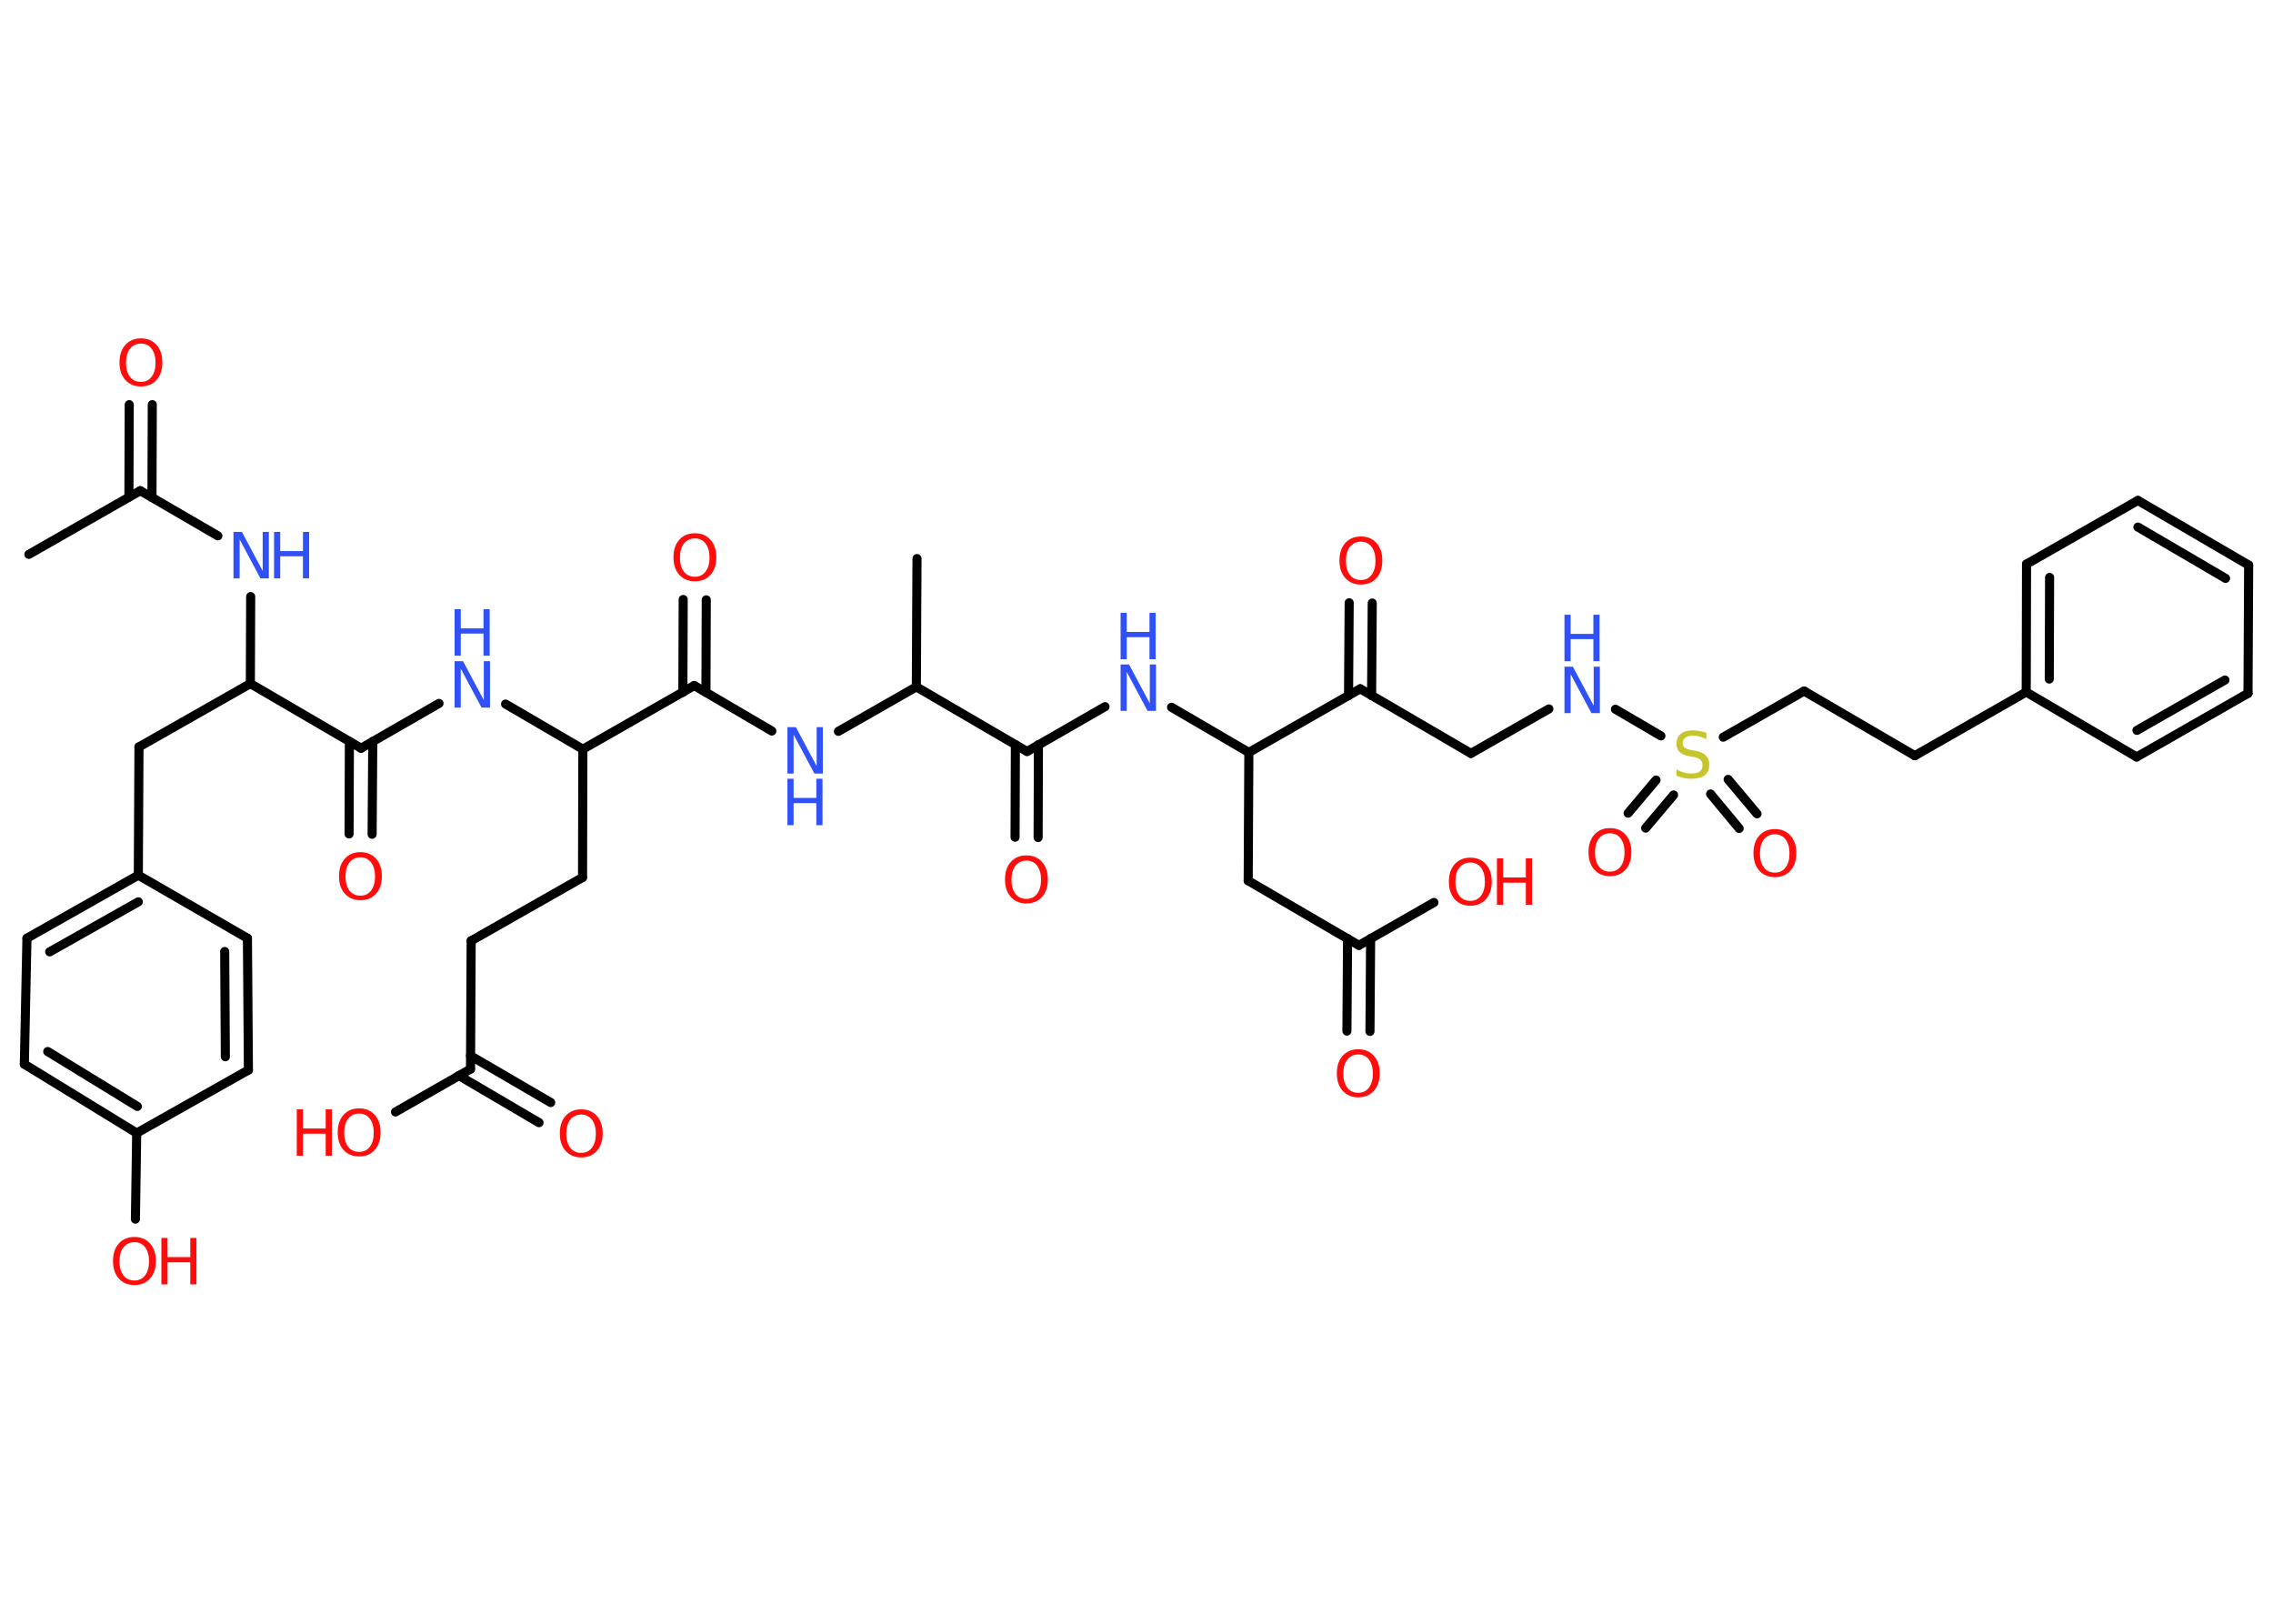 <?xml version='1.0' encoding='UTF-8'?>
<!DOCTYPE svg PUBLIC "-//W3C//DTD SVG 1.1//EN" "http://www.w3.org/Graphics/SVG/1.1/DTD/svg11.dtd">
<svg version='1.2' xmlns='http://www.w3.org/2000/svg' xmlns:xlink='http://www.w3.org/1999/xlink' width='70.0mm' height='50.0mm' viewBox='0 0 70.0 50.0'>
  <desc>Generated by the Chemistry Development Kit (http://github.com/cdk)</desc>
  <g stroke-linecap='round' stroke-linejoin='round' stroke='#000000' stroke-width='.28' fill='#FF0D0D'>
    <rect x='.0' y='.0' width='70.0' height='50.0' fill='#FFFFFF' stroke='none'/>
    <g id='mol1' class='mol'>
      <line id='mol1bnd1' class='bond' x1='.89' y1='17.07' x2='4.32' y2='15.11'/>
      <g id='mol1bnd2' class='bond'>
        <line x1='3.97' y1='15.31' x2='3.98' y2='12.46'/>
        <line x1='4.68' y1='15.32' x2='4.69' y2='12.46'/>
      </g>
      <line id='mol1bnd3' class='bond' x1='4.32' y1='15.11' x2='6.71' y2='16.5'/>
      <line id='mol1bnd4' class='bond' x1='7.72' y1='18.37' x2='7.71' y2='21.05'/>
      <line id='mol1bnd5' class='bond' x1='7.71' y1='21.05' x2='4.28' y2='23.0'/>
      <line id='mol1bnd6' class='bond' x1='4.28' y1='23.0' x2='4.26' y2='26.95'/>
      <g id='mol1bnd7' class='bond'>
        <line x1='4.26' y1='26.95' x2='.83' y2='28.89'/>
        <line x1='4.26' y1='27.77' x2='1.53' y2='29.31'/>
      </g>
      <line id='mol1bnd8' class='bond' x1='.83' y1='28.89' x2='.75' y2='32.77'/>
      <g id='mol1bnd9' class='bond'>
        <line x1='.75' y1='32.77' x2='4.21' y2='34.89'/>
        <line x1='1.47' y1='32.38' x2='4.23' y2='34.07'/>
      </g>
      <line id='mol1bnd10' class='bond' x1='4.21' y1='34.89' x2='4.17' y2='37.54'/>
      <line id='mol1bnd11' class='bond' x1='4.21' y1='34.89' x2='7.65' y2='32.95'/>
      <g id='mol1bnd12' class='bond'>
        <line x1='7.65' y1='32.95' x2='7.62' y2='28.89'/>
        <line x1='6.94' y1='32.54' x2='6.92' y2='29.3'/>
      </g>
      <line id='mol1bnd13' class='bond' x1='4.26' y1='26.95' x2='7.62' y2='28.89'/>
      <line id='mol1bnd14' class='bond' x1='7.71' y1='21.05' x2='11.12' y2='23.04'/>
      <g id='mol1bnd15' class='bond'>
        <line x1='11.48' y1='22.83' x2='11.46' y2='25.69'/>
        <line x1='10.76' y1='22.83' x2='10.75' y2='25.68'/>
      </g>
      <line id='mol1bnd16' class='bond' x1='11.12' y1='23.04' x2='13.52' y2='21.66'/>
      <line id='mol1bnd17' class='bond' x1='15.57' y1='21.68' x2='17.95' y2='23.07'/>
      <line id='mol1bnd18' class='bond' x1='17.95' y1='23.07' x2='17.94' y2='27.02'/>
      <line id='mol1bnd19' class='bond' x1='17.94' y1='27.02' x2='14.51' y2='28.97'/>
      <line id='mol1bnd20' class='bond' x1='14.51' y1='28.97' x2='14.49' y2='32.92'/>
      <g id='mol1bnd21' class='bond'>
        <line x1='14.49' y1='32.51' x2='16.96' y2='33.95'/>
        <line x1='14.13' y1='33.12' x2='16.6' y2='34.57'/>
      </g>
      <line id='mol1bnd22' class='bond' x1='14.49' y1='32.92' x2='12.18' y2='34.24'/>
      <line id='mol1bnd23' class='bond' x1='17.95' y1='23.07' x2='21.38' y2='21.11'/>
      <g id='mol1bnd24' class='bond'>
        <line x1='21.03' y1='21.32' x2='21.04' y2='18.46'/>
        <line x1='21.74' y1='21.32' x2='21.75' y2='18.47'/>
      </g>
      <line id='mol1bnd25' class='bond' x1='21.38' y1='21.11' x2='23.77' y2='22.51'/>
      <line id='mol1bnd26' class='bond' x1='25.82' y1='22.52' x2='28.22' y2='21.15'/>
      <line id='mol1bnd27' class='bond' x1='28.22' y1='21.15' x2='28.24' y2='17.2'/>
      <line id='mol1bnd28' class='bond' x1='28.22' y1='21.15' x2='31.63' y2='23.14'/>
      <g id='mol1bnd29' class='bond'>
        <line x1='31.98' y1='22.93' x2='31.97' y2='25.79'/>
        <line x1='31.27' y1='22.93' x2='31.26' y2='25.78'/>
      </g>
      <line id='mol1bnd30' class='bond' x1='31.63' y1='23.14' x2='34.03' y2='21.76'/>
      <line id='mol1bnd31' class='bond' x1='36.08' y1='21.78' x2='38.46' y2='23.17'/>
      <line id='mol1bnd32' class='bond' x1='38.46' y1='23.17' x2='38.44' y2='27.12'/>
      <line id='mol1bnd33' class='bond' x1='38.44' y1='27.12' x2='41.85' y2='29.11'/>
      <g id='mol1bnd34' class='bond'>
        <line x1='42.21' y1='28.9' x2='42.19' y2='31.76'/>
        <line x1='41.5' y1='28.9' x2='41.48' y2='31.75'/>
      </g>
      <line id='mol1bnd35' class='bond' x1='41.85' y1='29.11' x2='44.16' y2='27.79'/>
      <line id='mol1bnd36' class='bond' x1='38.46' y1='23.17' x2='41.89' y2='21.21'/>
      <g id='mol1bnd37' class='bond'>
        <line x1='41.53' y1='21.42' x2='41.55' y2='18.56'/>
        <line x1='42.24' y1='21.42' x2='42.26' y2='18.57'/>
      </g>
      <line id='mol1bnd38' class='bond' x1='41.89' y1='21.21' x2='45.3' y2='23.2'/>
      <line id='mol1bnd39' class='bond' x1='45.3' y1='23.2' x2='47.7' y2='21.83'/>
      <line id='mol1bnd40' class='bond' x1='49.75' y1='21.84' x2='51.15' y2='22.66'/>
      <g id='mol1bnd41' class='bond'>
        <line x1='51.54' y1='24.48' x2='50.68' y2='25.5'/>
        <line x1='51.0' y1='24.02' x2='50.14' y2='25.04'/>
      </g>
      <g id='mol1bnd42' class='bond'>
        <line x1='53.22' y1='24.0' x2='54.11' y2='25.06'/>
        <line x1='52.68' y1='24.45' x2='53.56' y2='25.51'/>
      </g>
      <line id='mol1bnd43' class='bond' x1='53.07' y1='22.7' x2='55.56' y2='21.28'/>
      <line id='mol1bnd44' class='bond' x1='55.56' y1='21.28' x2='58.97' y2='23.27'/>
      <line id='mol1bnd45' class='bond' x1='58.97' y1='23.27' x2='62.4' y2='21.31'/>
      <g id='mol1bnd46' class='bond'>
        <line x1='62.41' y1='17.37' x2='62.4' y2='21.31'/>
        <line x1='63.12' y1='17.78' x2='63.11' y2='20.91'/>
      </g>
      <line id='mol1bnd47' class='bond' x1='62.41' y1='17.37' x2='65.84' y2='15.41'/>
      <g id='mol1bnd48' class='bond'>
        <line x1='69.25' y1='17.4' x2='65.84' y2='15.41'/>
        <line x1='68.54' y1='17.81' x2='65.84' y2='16.23'/>
      </g>
      <line id='mol1bnd49' class='bond' x1='69.25' y1='17.4' x2='69.23' y2='21.35'/>
      <g id='mol1bnd50' class='bond'>
        <line x1='65.8' y1='23.31' x2='69.23' y2='21.35'/>
        <line x1='65.81' y1='22.49' x2='68.52' y2='20.94'/>
      </g>
      <line id='mol1bnd51' class='bond' x1='62.4' y1='21.31' x2='65.8' y2='23.31'/>
      <path id='mol1atm3' class='atom' d='M4.34 10.58q-.21 .0 -.34 .16q-.12 .16 -.12 .43q.0 .27 .12 .43q.12 .16 .34 .16q.21 .0 .33 -.16q.12 -.16 .12 -.43q.0 -.27 -.12 -.43q-.12 -.16 -.33 -.16zM4.34 10.42q.3 .0 .48 .2q.18 .2 .18 .54q.0 .34 -.18 .54q-.18 .2 -.48 .2q-.3 .0 -.48 -.2q-.18 -.2 -.18 -.54q.0 -.34 .18 -.54q.18 -.2 .48 -.2z' stroke='none'/>
      <g id='mol1atm4' class='atom'>
        <path d='M7.19 16.38h.26l.64 1.2v-1.2h.19v1.43h-.26l-.64 -1.2v1.2h-.19v-1.43z' stroke='none' fill='#3050F8'/>
        <path d='M8.44 16.38h.19v.59h.7v-.59h.19v1.43h-.19v-.68h-.7v.68h-.19v-1.43z' stroke='none' fill='#3050F8'/>
      </g>
      <g id='mol1atm11' class='atom'>
        <path d='M4.14 38.25q-.21 .0 -.34 .16q-.12 .16 -.12 .43q.0 .27 .12 .43q.12 .16 .34 .16q.21 .0 .33 -.16q.12 -.16 .12 -.43q.0 -.27 -.12 -.43q-.12 -.16 -.33 -.16zM4.14 38.09q.3 .0 .48 .2q.18 .2 .18 .54q.0 .34 -.18 .54q-.18 .2 -.48 .2q-.3 .0 -.48 -.2q-.18 -.2 -.18 -.54q.0 -.34 .18 -.54q.18 -.2 .48 -.2z' stroke='none'/>
        <path d='M4.97 38.12h.19v.59h.7v-.59h.19v1.43h-.19v-.68h-.7v.68h-.19v-1.43z' stroke='none'/>
      </g>
      <path id='mol1atm15' class='atom' d='M11.1 26.4q-.21 .0 -.34 .16q-.12 .16 -.12 .43q.0 .27 .12 .43q.12 .16 .34 .16q.21 .0 .33 -.16q.12 -.16 .12 -.43q.0 -.27 -.12 -.43q-.12 -.16 -.33 -.16zM11.1 26.24q.3 .0 .48 .2q.18 .2 .18 .54q.0 .34 -.18 .54q-.18 .2 -.48 .2q-.3 .0 -.48 -.2q-.18 -.2 -.18 -.54q.0 -.34 .18 -.54q.18 -.2 .48 -.2z' stroke='none'/>
      <g id='mol1atm16' class='atom'>
        <path d='M14.0 20.36h.26l.64 1.2v-1.2h.19v1.43h-.26l-.64 -1.2v1.2h-.19v-1.43z' stroke='none' fill='#3050F8'/>
        <path d='M14.0 18.76h.19v.59h.7v-.59h.19v1.43h-.19v-.68h-.7v.68h-.19v-1.43z' stroke='none' fill='#3050F8'/>
      </g>
      <path id='mol1atm21' class='atom' d='M17.9 34.32q-.21 .0 -.34 .16q-.12 .16 -.12 .43q.0 .27 .12 .43q.12 .16 .34 .16q.21 .0 .33 -.16q.12 -.16 .12 -.43q.0 -.27 -.12 -.43q-.12 -.16 -.33 -.16zM17.9 34.16q.3 .0 .48 .2q.18 .2 .18 .54q.0 .34 -.18 .54q-.18 .2 -.48 .2q-.3 .0 -.48 -.2q-.18 -.2 -.18 -.54q.0 -.34 .18 -.54q.18 -.2 .48 -.2z' stroke='none'/>
      <g id='mol1atm22' class='atom'>
        <path d='M11.06 34.29q-.21 .0 -.34 .16q-.12 .16 -.12 .43q.0 .27 .12 .43q.12 .16 .34 .16q.21 .0 .33 -.16q.12 -.16 .12 -.43q.0 -.27 -.12 -.43q-.12 -.16 -.33 -.16zM11.06 34.13q.3 .0 .48 .2q.18 .2 .18 .54q.0 .34 -.18 .54q-.18 .2 -.48 .2q-.3 .0 -.48 -.2q-.18 -.2 -.18 -.54q.0 -.34 .18 -.54q.18 -.2 .48 -.2z' stroke='none'/>
        <path d='M9.14 34.16h.19v.59h.7v-.59h.19v1.43h-.19v-.68h-.7v.68h-.19v-1.43z' stroke='none'/>
      </g>
      <path id='mol1atm24' class='atom' d='M21.4 16.58q-.21 .0 -.34 .16q-.12 .16 -.12 .43q.0 .27 .12 .43q.12 .16 .34 .16q.21 .0 .33 -.16q.12 -.16 .12 -.43q.0 -.27 -.12 -.43q-.12 -.16 -.33 -.16zM21.4 16.42q.3 .0 .48 .2q.18 .2 .18 .54q.0 .34 -.18 .54q-.18 .2 -.48 .2q-.3 .0 -.48 -.2q-.18 -.2 -.18 -.54q.0 -.34 .18 -.54q.18 -.2 .48 -.2z' stroke='none'/>
      <g id='mol1atm25' class='atom'>
        <path d='M24.25 22.39h.26l.64 1.2v-1.2h.19v1.43h-.26l-.64 -1.2v1.2h-.19v-1.43z' stroke='none' fill='#3050F8'/>
        <path d='M24.25 23.98h.19v.59h.7v-.59h.19v1.43h-.19v-.68h-.7v.68h-.19v-1.43z' stroke='none' fill='#3050F8'/>
      </g>
      <path id='mol1atm29' class='atom' d='M31.61 26.5q-.21 .0 -.34 .16q-.12 .16 -.12 .43q.0 .27 .12 .43q.12 .16 .34 .16q.21 .0 .33 -.16q.12 -.16 .12 -.43q.0 -.27 -.12 -.43q-.12 -.16 -.33 -.16zM31.61 26.34q.3 .0 .48 .2q.18 .2 .18 .54q.0 .34 -.18 .54q-.18 .2 -.48 .2q-.3 .0 -.48 -.2q-.18 -.2 -.18 -.54q.0 -.34 .18 -.54q.18 -.2 .48 -.2z' stroke='none'/>
      <g id='mol1atm30' class='atom'>
        <path d='M34.51 20.46h.26l.64 1.2v-1.2h.19v1.43h-.26l-.64 -1.2v1.2h-.19v-1.43z' stroke='none' fill='#3050F8'/>
        <path d='M34.51 18.87h.19v.59h.7v-.59h.19v1.43h-.19v-.68h-.7v.68h-.19v-1.43z' stroke='none' fill='#3050F8'/>
      </g>
      <path id='mol1atm34' class='atom' d='M41.83 32.47q-.21 .0 -.34 .16q-.12 .16 -.12 .43q.0 .27 .12 .43q.12 .16 .34 .16q.21 .0 .33 -.16q.12 -.16 .12 -.43q.0 -.27 -.12 -.43q-.12 -.16 -.33 -.16zM41.83 32.31q.3 .0 .48 .2q.18 .2 .18 .54q.0 .34 -.18 .54q-.18 .2 -.48 .2q-.3 .0 -.48 -.2q-.18 -.2 -.18 -.54q.0 -.34 .18 -.54q.18 -.2 .48 -.2z' stroke='none'/>
      <g id='mol1atm35' class='atom'>
        <path d='M45.28 26.56q-.21 .0 -.34 .16q-.12 .16 -.12 .43q.0 .27 .12 .43q.12 .16 .34 .16q.21 .0 .33 -.16q.12 -.16 .12 -.43q.0 -.27 -.12 -.43q-.12 -.16 -.33 -.16zM45.28 26.41q.3 .0 .48 .2q.18 .2 .18 .54q.0 .34 -.18 .54q-.18 .2 -.48 .2q-.3 .0 -.48 -.2q-.18 -.2 -.18 -.54q.0 -.34 .18 -.54q.18 -.2 .48 -.2z' stroke='none'/>
        <path d='M46.1 26.43h.19v.59h.7v-.59h.19v1.43h-.19v-.68h-.7v.68h-.19v-1.43z' stroke='none'/>
      </g>
      <path id='mol1atm37' class='atom' d='M41.91 16.68q-.21 .0 -.34 .16q-.12 .16 -.12 .43q.0 .27 .12 .43q.12 .16 .34 .16q.21 .0 .33 -.16q.12 -.16 .12 -.43q.0 -.27 -.12 -.43q-.12 -.16 -.33 -.16zM41.91 16.52q.3 .0 .48 .2q.18 .2 .18 .54q.0 .34 -.18 .54q-.18 .2 -.48 .2q-.3 .0 -.48 -.2q-.18 -.2 -.18 -.54q.0 -.34 .18 -.54q.18 -.2 .48 -.2z' stroke='none'/>
      <g id='mol1atm39' class='atom'>
        <path d='M48.18 20.53h.26l.64 1.2v-1.2h.19v1.43h-.26l-.64 -1.2v1.2h-.19v-1.43z' stroke='none' fill='#3050F8'/>
        <path d='M48.18 18.93h.19v.59h.7v-.59h.19v1.43h-.19v-.68h-.7v.68h-.19v-1.43z' stroke='none' fill='#3050F8'/>
      </g>
      <path id='mol1atm40' class='atom' d='M52.55 22.57v.19q-.11 -.05 -.21 -.08q-.1 -.03 -.19 -.03q-.16 .0 -.24 .06q-.09 .06 -.09 .17q.0 .09 .06 .14q.06 .05 .22 .08l.12 .02q.22 .04 .32 .15q.1 .1 .1 .28q.0 .21 -.14 .32q-.14 .11 -.41 .11q-.1 .0 -.22 -.02q-.11 -.02 -.24 -.07v-.2q.12 .07 .23 .1q.11 .03 .22 .03q.17 .0 .26 -.06q.09 -.06 .09 -.19q.0 -.11 -.06 -.17q-.06 -.06 -.21 -.09l-.12 -.02q-.22 -.04 -.31 -.13q-.1 -.09 -.1 -.26q.0 -.19 .13 -.3q.13 -.11 .37 -.11q.1 .0 .2 .02q.11 .02 .21 .05z' stroke='none' fill='#C6C62C'/>
      <path id='mol1atm41' class='atom' d='M49.58 25.66q-.21 .0 -.34 .16q-.12 .16 -.12 .43q.0 .27 .12 .43q.12 .16 .34 .16q.21 .0 .33 -.16q.12 -.16 .12 -.43q.0 -.27 -.12 -.43q-.12 -.16 -.33 -.16zM49.58 25.5q.3 .0 .48 .2q.18 .2 .18 .54q.0 .34 -.18 .54q-.18 .2 -.48 .2q-.3 .0 -.48 -.2q-.18 -.2 -.18 -.54q.0 -.34 .18 -.54q.18 -.2 .48 -.2z' stroke='none'/>
      <path id='mol1atm42' class='atom' d='M54.66 25.69q-.21 .0 -.34 .16q-.12 .16 -.12 .43q.0 .27 .12 .43q.12 .16 .34 .16q.21 .0 .33 -.16q.12 -.16 .12 -.43q.0 -.27 -.12 -.43q-.12 -.16 -.33 -.16zM54.66 25.53q.3 .0 .48 .2q.18 .2 .18 .54q.0 .34 -.18 .54q-.18 .2 -.48 .2q-.3 .0 -.48 -.2q-.18 -.2 -.18 -.54q.0 -.34 .18 -.54q.18 -.2 .48 -.2z' stroke='none'/>
    </g>
  </g>
</svg>
